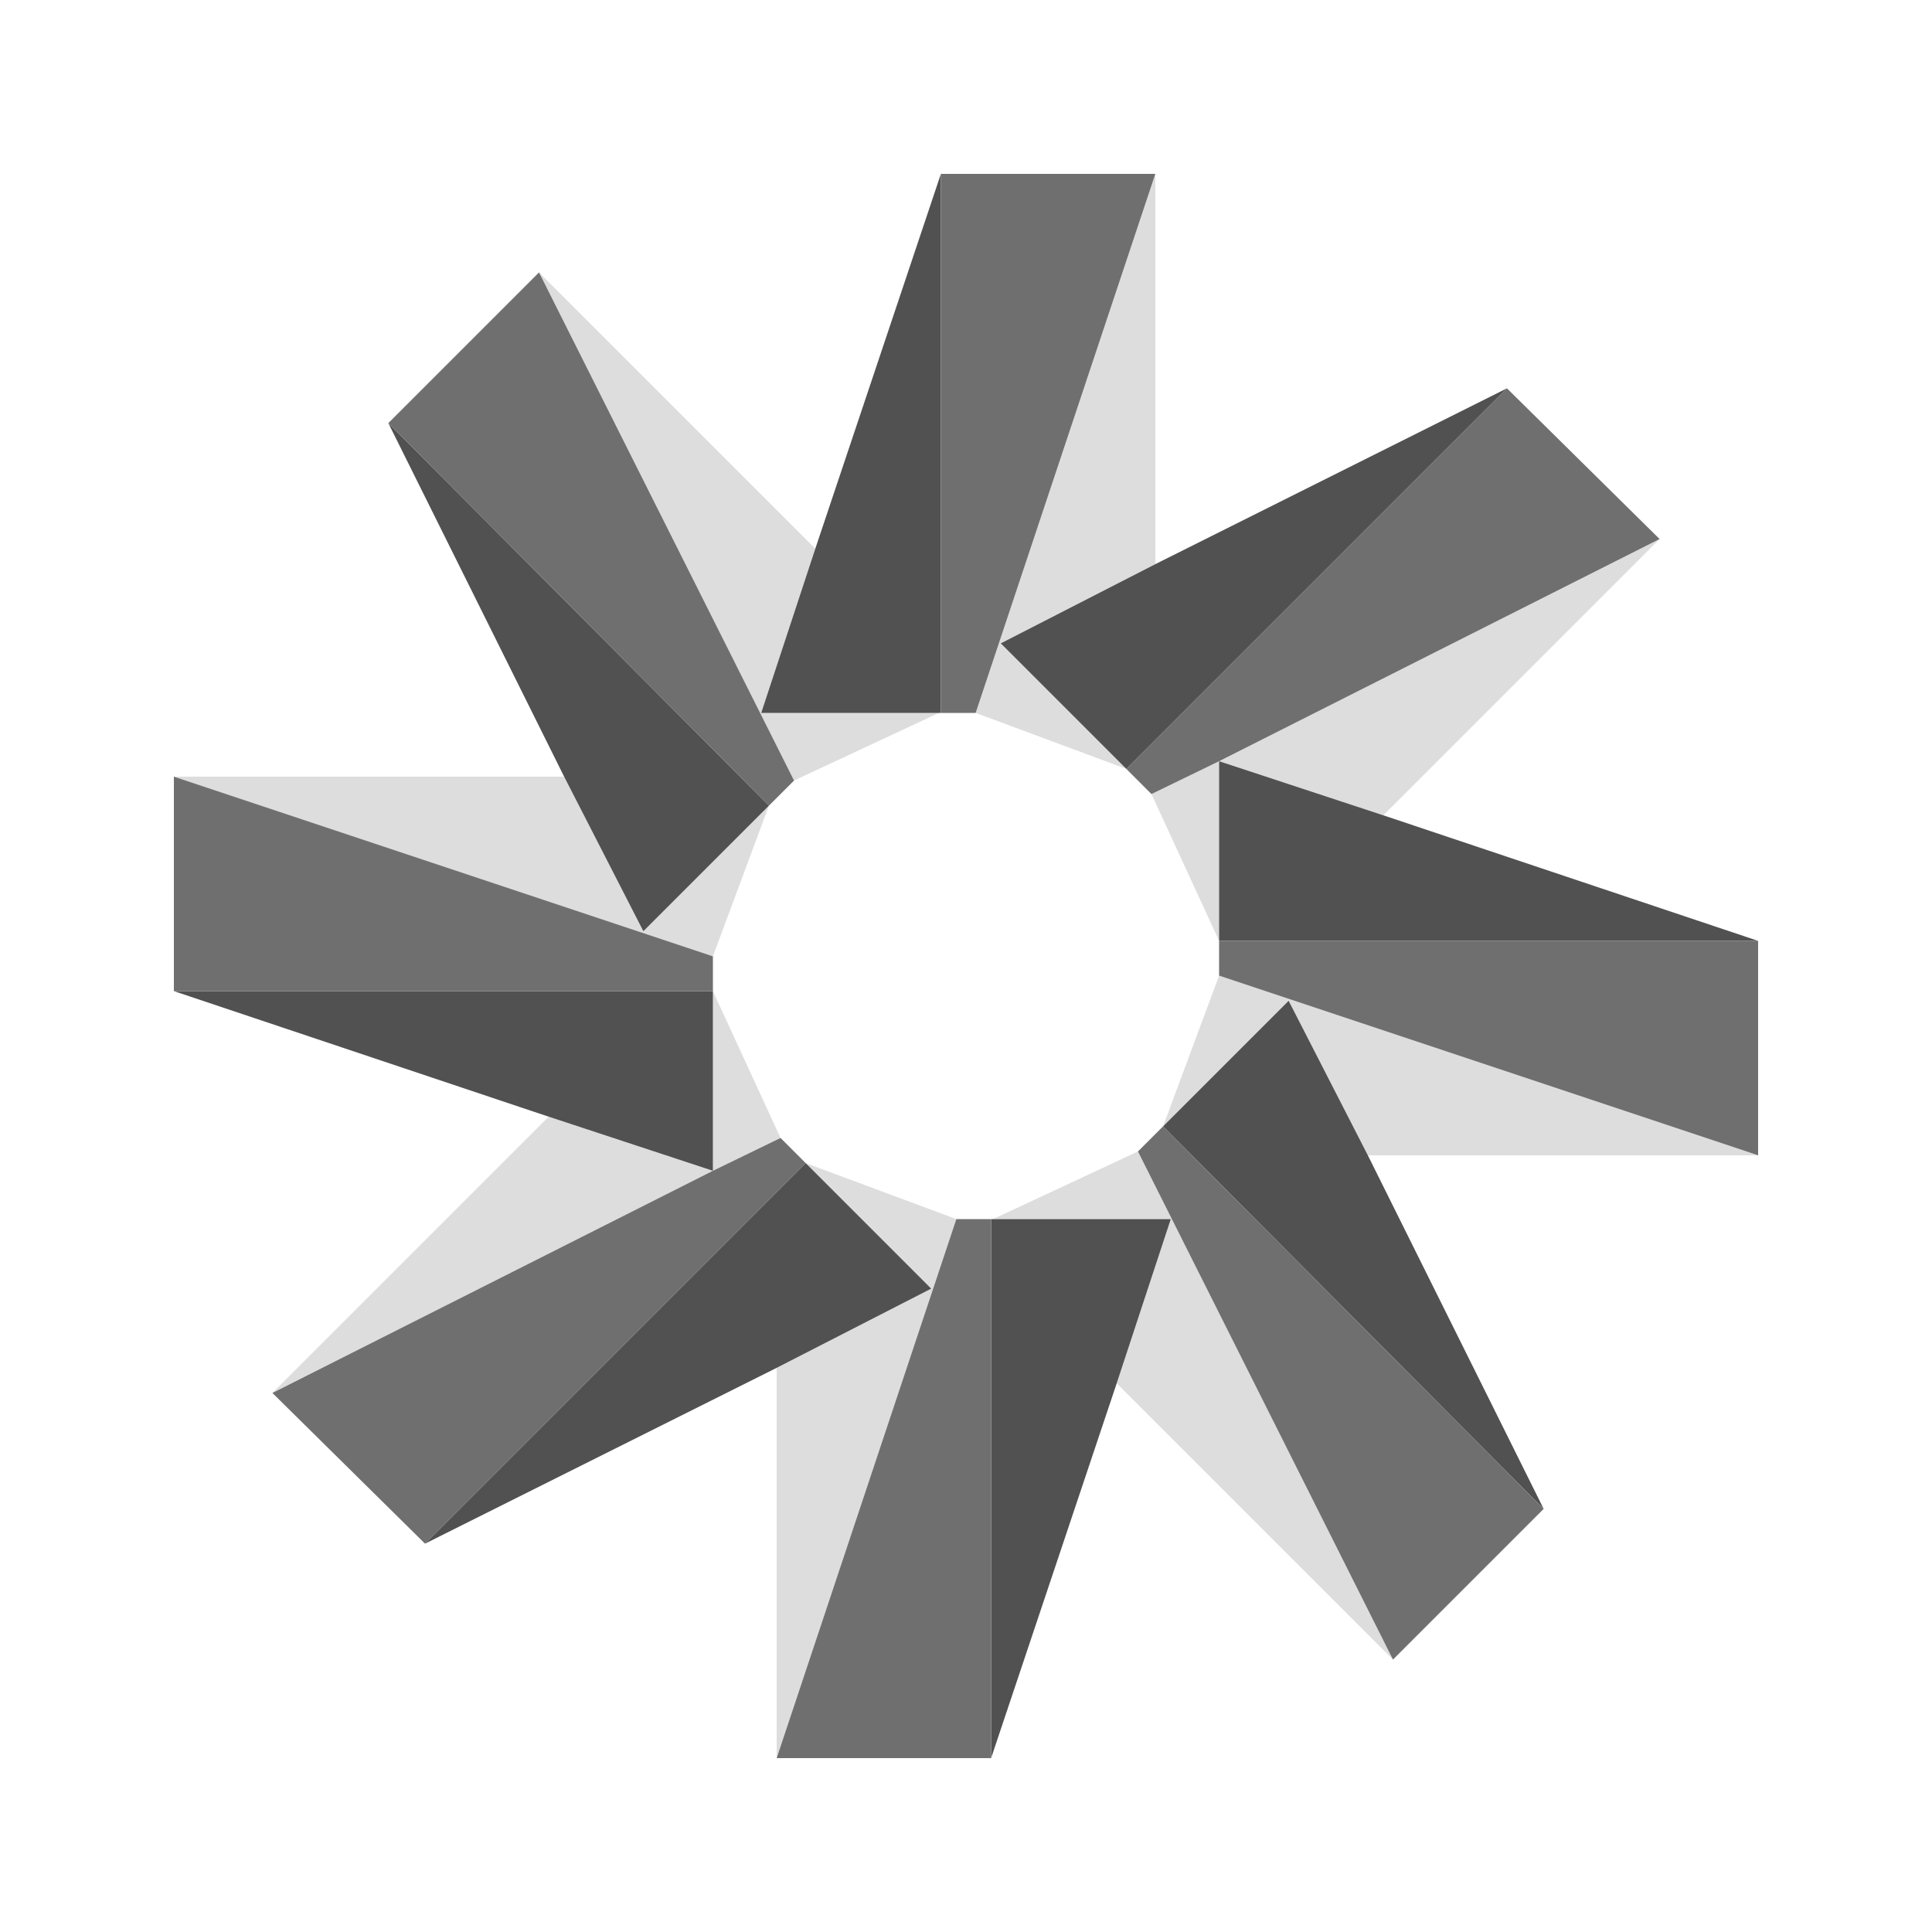 <?xml version="1.0" encoding="utf-8"?>
<!-- Generator: Adobe Illustrator 21.0.0, SVG Export Plug-In . SVG Version: 6.00 Build 0)  -->
<svg version="1.1" id="Layer_1" xmlns="http://www.w3.org/2000/svg" xmlns:xlink="http://www.w3.org/1999/xlink" x="0px" y="0px"
	 width="100px" height="100px" viewBox="0 0 100 100" style="enable-background:new 0 0 100 100;" xml:space="preserve">
<style type="text/css">
	.st0{fill:#DDDDDD;}
	.st1{fill:#515151;}
	.st2{fill:#6F6F6F;}
</style>
<g>
	<g>
		<polygon class="st0" points="63.1,48.7 63.1,39.4 59.6,41.1 63.1,48.7 		"/>
		<polygon class="st0" points="71.6,42.2 85.9,27.9 63.1,39.4 		"/>
	</g>
	<polygon class="st0" points="63.1,50.5 60.2,58.3 60.2,58.3 66.7,51.8 70.8,59.8 91,59.8 	"/>
	<polygon class="st1" points="63.1,39.4 63.1,48.7 91,48.7 71.6,42.2 63.1,39.4 	"/>
	<polygon class="st2" points="63.1,48.7 63.1,48.7 63.1,50.5 91,59.8 91,48.7 	"/>
	<polygon class="st0" points="51.4,63.1 60.6,63.1 57.8,71.6 72.1,85.9 58.9,59.6 	"/>
	<polygon class="st1" points="60.2,58.3 79.9,78.1 70.8,59.8 66.7,51.8 	"/>
	<polygon class="st2" points="60.2,58.3 60.2,58.3 58.9,59.6 72.1,85.9 79.9,78.1 	"/>
	<polygon class="st0" points="41.7,60.2 41.7,60.2 48.2,66.7 40.2,70.8 40.2,91 49.5,63.1 	"/>
	<polygon class="st1" points="51.4,63.1 51.3,63.1 51.3,91 57.8,71.6 60.6,63.1 	"/>
	<polygon class="st2" points="51.3,63.1 49.5,63.1 40.2,91 51.3,91 	"/>
	<g>
		<polygon class="st0" points="28.4,57.8 14.1,72.1 36.9,60.6 		"/>
		<polygon class="st0" points="36.9,51.3 36.9,60.6 40.4,58.9 36.9,51.3 		"/>
	</g>
	<polygon class="st1" points="41.7,60.2 22,79.9 40.2,70.8 48.2,66.7 	"/>
	<polygon class="st2" points="41.7,60.2 41.7,60.2 40.4,58.9 36.9,60.6 36.9,60.6 36.9,60.6 14.1,72.1 22,79.9 	"/>
	<polygon class="st0" points="39.8,41.7 39.8,41.7 33.3,48.2 29.2,40.2 9,40.2 36.9,49.5 	"/>
	<polygon class="st1" points="36.9,60.6 36.9,60.6 36.9,51.3 9,51.3 28.4,57.8 36.9,60.6 	"/>
	<polygon class="st2" points="36.9,51.3 36.9,51.3 36.9,49.5 9,40.2 9,51.3 	"/>
	<polygon class="st0" points="48.6,36.9 39.4,36.9 42.2,28.4 27.9,14.1 41.1,40.4 	"/>
	<polygon class="st1" points="39.8,41.7 20.1,21.9 29.2,40.2 33.3,48.2 	"/>
	<polygon class="st2" points="39.8,41.7 39.8,41.7 41.1,40.4 27.9,14.1 20.1,21.9 	"/>
	<polygon class="st0" points="58.3,39.8 58.3,39.8 51.8,33.3 59.8,29.2 59.8,9 50.5,36.9 	"/>
	<polygon class="st1" points="48.6,36.9 48.7,36.9 48.7,9 42.2,28.4 39.4,36.9 	"/>
	<polygon class="st2" points="48.7,36.9 50.5,36.9 59.8,9 48.7,9 	"/>
	<polygon class="st1" points="58.3,39.8 78,20.1 59.8,29.2 51.8,33.3 	"/>
	<polygon class="st2" points="58.3,39.8 58.3,39.8 59.6,41.1 63.1,39.4 63.1,39.4 85.9,27.9 78,20.1 	"/>
</g>
</svg>
